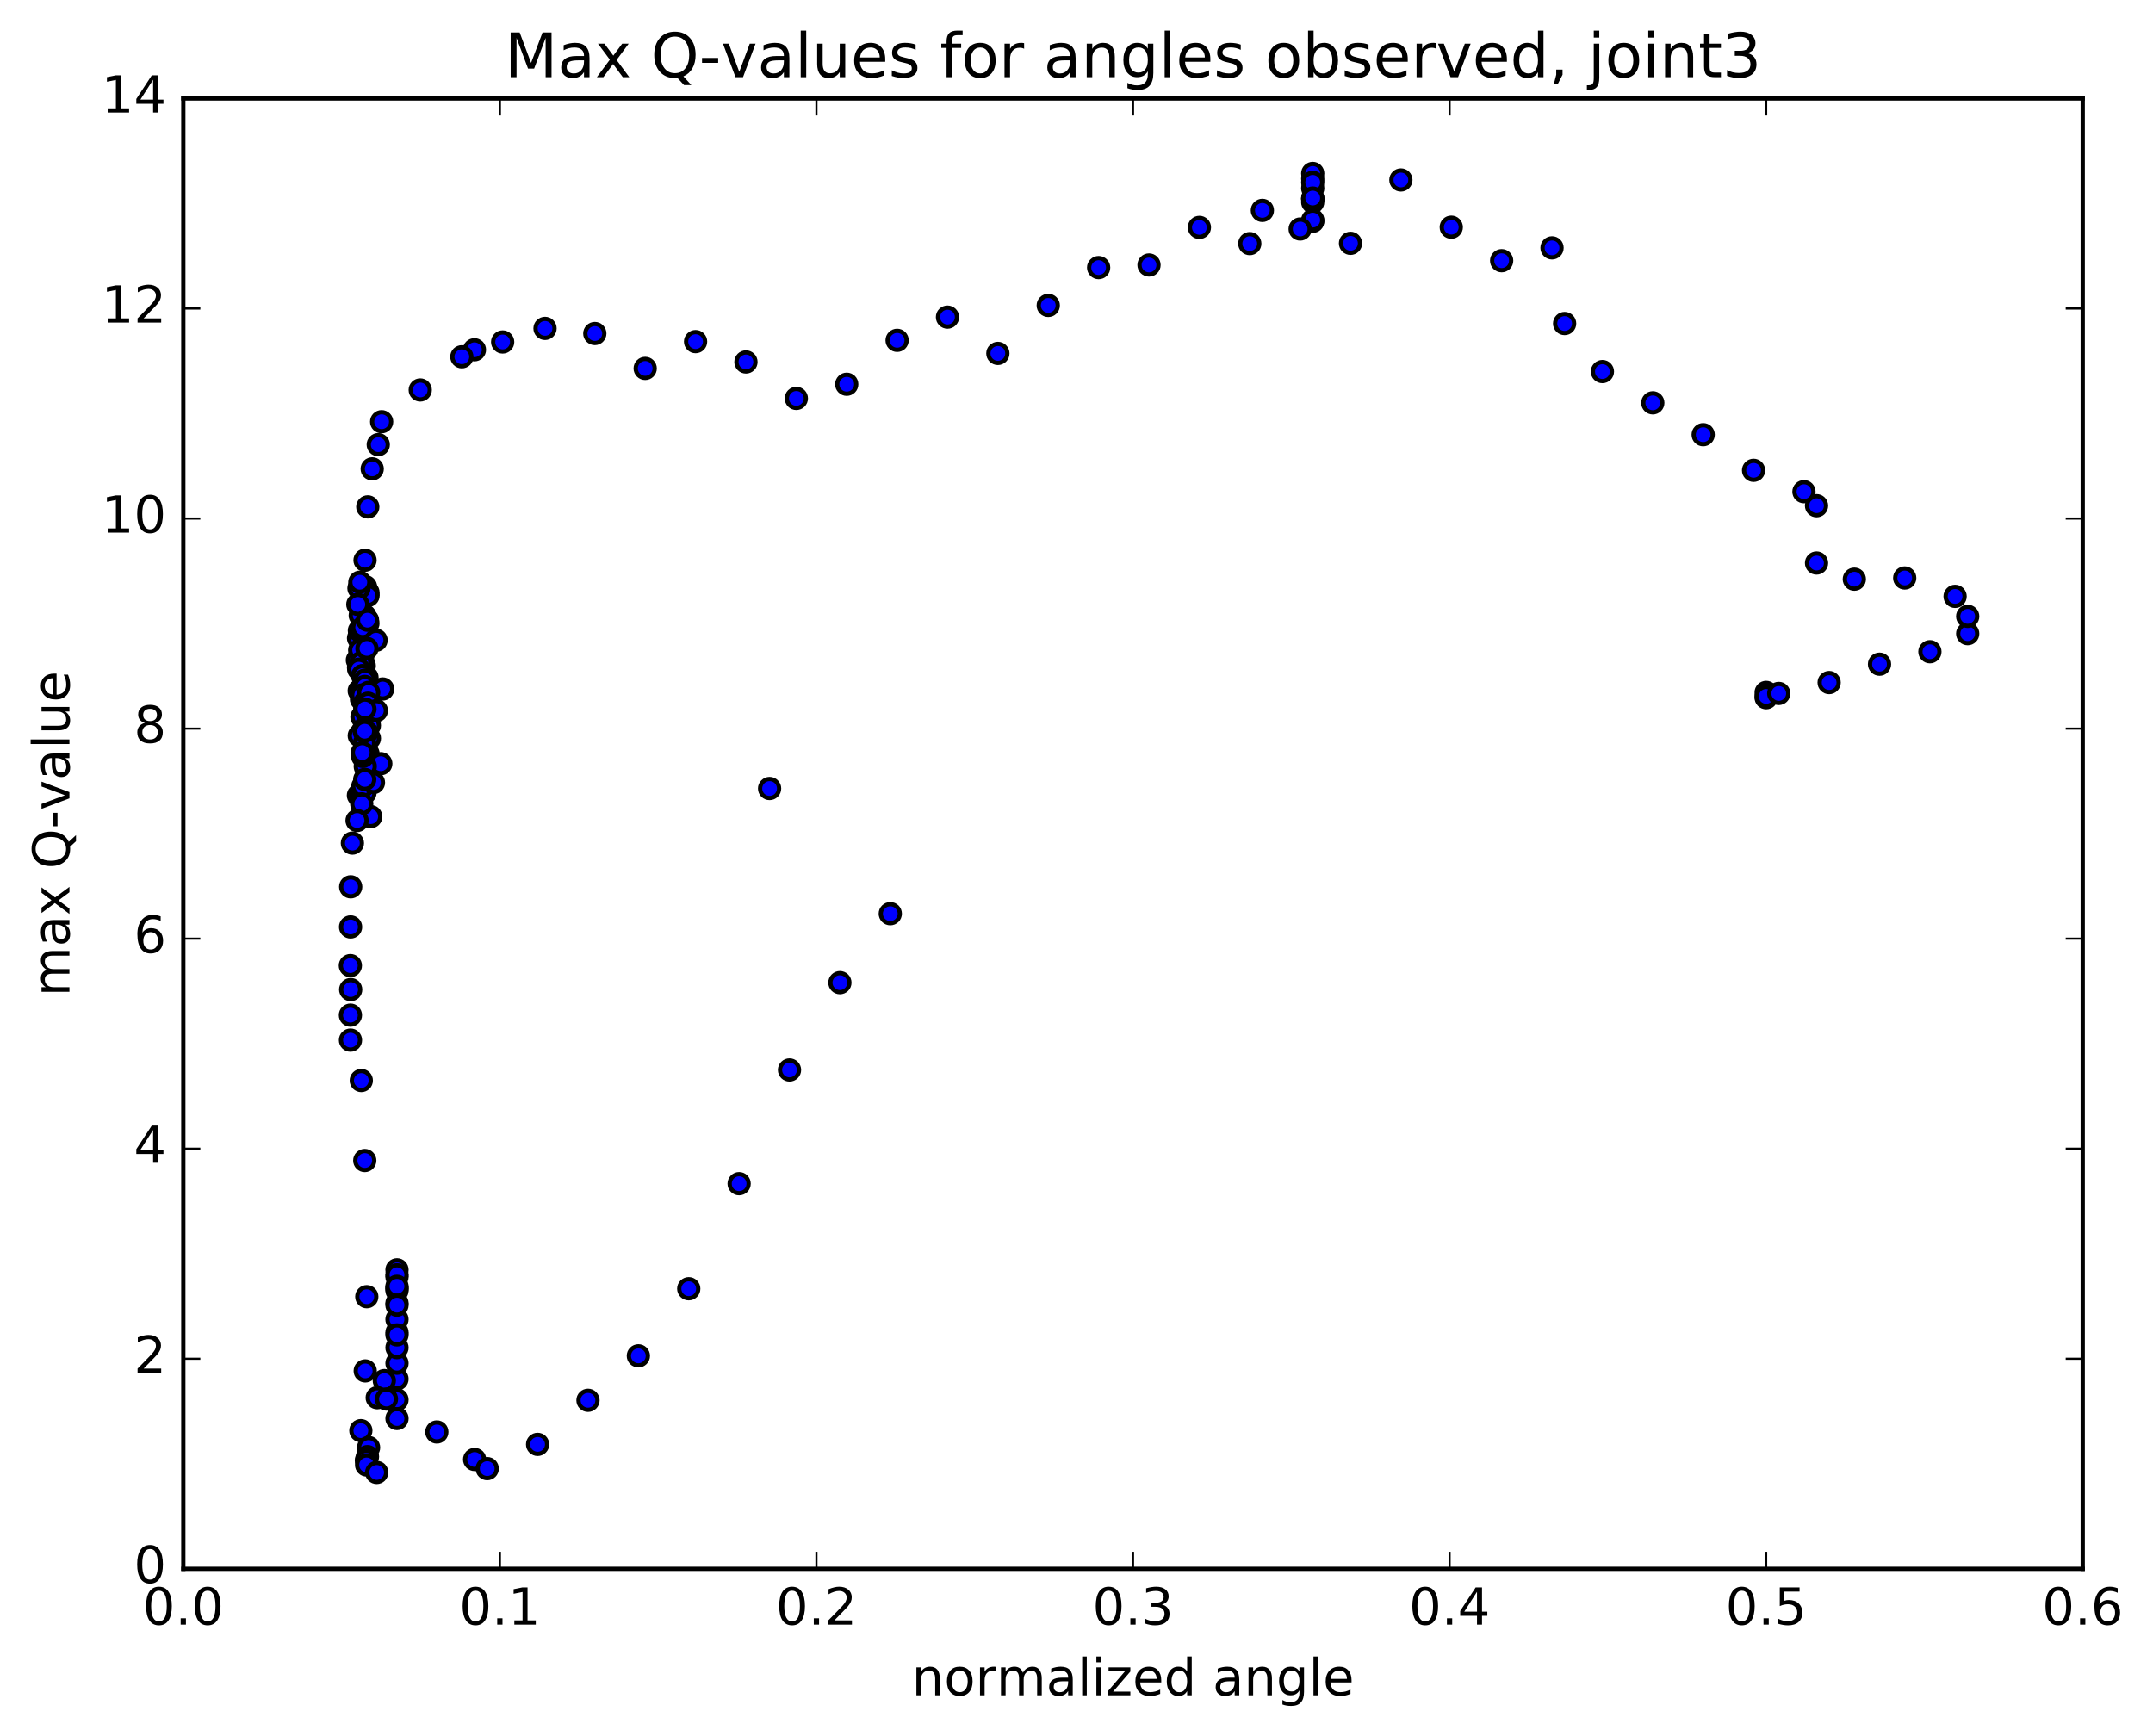 <?xml version="1.0" encoding="utf-8" standalone="no"?>
<!DOCTYPE svg PUBLIC "-//W3C//DTD SVG 1.1//EN"
  "http://www.w3.org/Graphics/SVG/1.1/DTD/svg11.dtd">
<!-- Created with matplotlib (http://matplotlib.org/) -->
<svg height="408pt" version="1.1" viewBox="0 0 506 408" width="506pt" xmlns="http://www.w3.org/2000/svg" xmlns:xlink="http://www.w3.org/1999/xlink">
 <defs>
  <style type="text/css">
*{stroke-linecap:butt;stroke-linejoin:round;stroke-miterlimit:100000;}
  </style>
 </defs>
 <g id="figure_1">
  <g id="patch_1">
   <path d="M 0 408.169 
L 506.226 408.169 
L 506.226 0 
L 0 0 
z
" style="fill:#ffffff;"/>
  </g>
  <g id="axes_1">
   <g id="patch_2">
    <path d="M 43.084 368.742 
L 489.484 368.742 
L 489.484 23.142 
L 43.084 23.142 
z
" style="fill:#ffffff;"/>
   </g>
   <g id="PathCollection_1">
    <defs>
     <path d="M 0 2.236 
C 0.593 2.236 1.162 2 1.581 1.581 
C 2 1.162 2.236 0.593 2.236 0 
C 2.236 -0.593 2 -1.162 1.581 -1.581 
C 1.162 -2 0.593 -2.236 0 -2.236 
C -0.593 -2.236 -1.162 -2 -1.581 -1.581 
C -2 -1.162 -2.236 -0.593 -2.236 0 
C -2.236 0.593 -2 1.162 -1.581 1.581 
C -1.162 2 -0.593 2.236 0 2.236 
z
" id="m2fc3591fc4" style="stroke:#000000;"/>
    </defs>
    <g clip-path="url(#p0124afd9a2)">
     <use style="fill:#0000ff;stroke:#000000;" x="180.872" xlink:href="#m2fc3591fc4" y="185.33"/>
     <use style="fill:#0000ff;stroke:#000000;" x="415.084" xlink:href="#m2fc3591fc4" y="163.99"/>
     <use style="fill:#0000ff;stroke:#000000;" x="415.084" xlink:href="#m2fc3591fc4" y="162.744"/>
     <use style="fill:#0000ff;stroke:#000000;" x="415.084" xlink:href="#m2fc3591fc4" y="163.683"/>
     <use style="fill:#0000ff;stroke:#000000;" x="418.044" xlink:href="#m2fc3591fc4" y="162.987"/>
     <use style="fill:#0000ff;stroke:#000000;" x="429.886" xlink:href="#m2fc3591fc4" y="160.431"/>
     <use style="fill:#0000ff;stroke:#000000;" x="441.727" xlink:href="#m2fc3591fc4" y="156.111"/>
     <use style="fill:#0000ff;stroke:#000000;" x="453.568" xlink:href="#m2fc3591fc4" y="153.181"/>
     <use style="fill:#0000ff;stroke:#000000;" x="462.449" xlink:href="#m2fc3591fc4" y="148.933"/>
     <use style="fill:#0000ff;stroke:#000000;" x="462.449" xlink:href="#m2fc3591fc4" y="144.871"/>
     <use style="fill:#0000ff;stroke:#000000;" x="459.489" xlink:href="#m2fc3591fc4" y="140.174"/>
     <use style="fill:#0000ff;stroke:#000000;" x="447.648" xlink:href="#m2fc3591fc4" y="135.852"/>
     <use style="fill:#0000ff;stroke:#000000;" x="435.806" xlink:href="#m2fc3591fc4" y="136.134"/>
     <use style="fill:#0000ff;stroke:#000000;" x="426.925" xlink:href="#m2fc3591fc4" y="132.339"/>
     <use style="fill:#0000ff;stroke:#000000;" x="426.925" xlink:href="#m2fc3591fc4" y="118.866"/>
     <use style="fill:#0000ff;stroke:#000000;" x="423.965" xlink:href="#m2fc3591fc4" y="115.569"/>
     <use style="fill:#0000ff;stroke:#000000;" x="412.124" xlink:href="#m2fc3591fc4" y="110.552"/>
     <use style="fill:#0000ff;stroke:#000000;" x="400.283" xlink:href="#m2fc3591fc4" y="102.173"/>
     <use style="fill:#0000ff;stroke:#000000;" x="388.441" xlink:href="#m2fc3591fc4" y="94.689"/>
     <use style="fill:#0000ff;stroke:#000000;" x="376.6" xlink:href="#m2fc3591fc4" y="87.339"/>
     <use style="fill:#0000ff;stroke:#000000;" x="367.719" xlink:href="#m2fc3591fc4" y="76.046"/>
     <use style="fill:#0000ff;stroke:#000000;" x="364.76" xlink:href="#m2fc3591fc4" y="58.258"/>
     <use style="fill:#0000ff;stroke:#000000;" x="352.919" xlink:href="#m2fc3591fc4" y="61.273"/>
     <use style="fill:#0000ff;stroke:#000000;" x="341.078" xlink:href="#m2fc3591fc4" y="53.4"/>
     <use style="fill:#0000ff;stroke:#000000;" x="329.237" xlink:href="#m2fc3591fc4" y="42.297"/>
     <use style="fill:#0000ff;stroke:#000000;" x="317.396" xlink:href="#m2fc3591fc4" y="57.19"/>
     <use style="fill:#0000ff;stroke:#000000;" x="308.514" xlink:href="#m2fc3591fc4" y="46.841"/>
     <use style="fill:#0000ff;stroke:#000000;" x="308.515" xlink:href="#m2fc3591fc4" y="47.508"/>
     <use style="fill:#0000ff;stroke:#000000;" x="308.516" xlink:href="#m2fc3591fc4" y="46.684"/>
     <use style="fill:#0000ff;stroke:#000000;" x="308.517" xlink:href="#m2fc3591fc4" y="42.005"/>
     <use style="fill:#0000ff;stroke:#000000;" x="308.518" xlink:href="#m2fc3591fc4" y="44.24"/>
     <use style="fill:#0000ff;stroke:#000000;" x="308.518" xlink:href="#m2fc3591fc4" y="40.76"/>
     <use style="fill:#0000ff;stroke:#000000;" x="308.519" xlink:href="#m2fc3591fc4" y="42.856"/>
     <use style="fill:#0000ff;stroke:#000000;" x="308.52" xlink:href="#m2fc3591fc4" y="52.014"/>
     <use style="fill:#0000ff;stroke:#000000;" x="308.521" xlink:href="#m2fc3591fc4" y="46.55"/>
     <use style="fill:#0000ff;stroke:#000000;" x="308.522" xlink:href="#m2fc3591fc4" y="51.726"/>
     <use style="fill:#0000ff;stroke:#000000;" x="305.563" xlink:href="#m2fc3591fc4" y="53.824"/>
     <use style="fill:#0000ff;stroke:#000000;" x="296.683" xlink:href="#m2fc3591fc4" y="49.448"/>
     <use style="fill:#0000ff;stroke:#000000;" x="293.724" xlink:href="#m2fc3591fc4" y="57.255"/>
     <use style="fill:#0000ff;stroke:#000000;" x="281.883" xlink:href="#m2fc3591fc4" y="53.448"/>
     <use style="fill:#0000ff;stroke:#000000;" x="270.043" xlink:href="#m2fc3591fc4" y="62.283"/>
     <use style="fill:#0000ff;stroke:#000000;" x="258.202" xlink:href="#m2fc3591fc4" y="62.896"/>
     <use style="fill:#0000ff;stroke:#000000;" x="246.362" xlink:href="#m2fc3591fc4" y="71.788"/>
     <use style="fill:#0000ff;stroke:#000000;" x="234.521" xlink:href="#m2fc3591fc4" y="83.073"/>
     <use style="fill:#0000ff;stroke:#000000;" x="222.68" xlink:href="#m2fc3591fc4" y="74.537"/>
     <use style="fill:#0000ff;stroke:#000000;" x="210.84" xlink:href="#m2fc3591fc4" y="79.996"/>
     <use style="fill:#0000ff;stroke:#000000;" x="198.999" xlink:href="#m2fc3591fc4" y="90.318"/>
     <use style="fill:#0000ff;stroke:#000000;" x="187.158" xlink:href="#m2fc3591fc4" y="93.647"/>
     <use style="fill:#0000ff;stroke:#000000;" x="175.316" xlink:href="#m2fc3591fc4" y="85.08"/>
     <use style="fill:#0000ff;stroke:#000000;" x="163.475" xlink:href="#m2fc3591fc4" y="80.298"/>
     <use style="fill:#0000ff;stroke:#000000;" x="151.634" xlink:href="#m2fc3591fc4" y="86.598"/>
     <use style="fill:#0000ff;stroke:#000000;" x="139.794" xlink:href="#m2fc3591fc4" y="78.395"/>
     <use style="fill:#0000ff;stroke:#000000;" x="128.094" xlink:href="#m2fc3591fc4" y="77.19"/>
     <use style="fill:#0000ff;stroke:#000000;" x="118.136" xlink:href="#m2fc3591fc4" y="80.382"/>
     <use style="fill:#0000ff;stroke:#000000;" x="111.504" xlink:href="#m2fc3591fc4" y="82.215"/>
     <use style="fill:#0000ff;stroke:#000000;" x="108.545" xlink:href="#m2fc3591fc4" y="83.86"/>
     <use style="fill:#0000ff;stroke:#000000;" x="98.764" xlink:href="#m2fc3591fc4" y="91.664"/>
     <use style="fill:#0000ff;stroke:#000000;" x="89.694" xlink:href="#m2fc3591fc4" y="99.124"/>
     <use style="fill:#0000ff;stroke:#000000;" x="88.899" xlink:href="#m2fc3591fc4" y="104.516"/>
     <use style="fill:#0000ff;stroke:#000000;" x="87.478" xlink:href="#m2fc3591fc4" y="110.206"/>
     <use style="fill:#0000ff;stroke:#000000;" x="86.436" xlink:href="#m2fc3591fc4" y="119.142"/>
     <use style="fill:#0000ff;stroke:#000000;" x="85.791" xlink:href="#m2fc3591fc4" y="131.677"/>
     <use style="fill:#0000ff;stroke:#000000;" x="85.73" xlink:href="#m2fc3591fc4" y="144.738"/>
     <use style="fill:#0000ff;stroke:#000000;" x="85.902" xlink:href="#m2fc3591fc4" y="137.899"/>
     <use style="fill:#0000ff;stroke:#000000;" x="85.66" xlink:href="#m2fc3591fc4" y="144.8"/>
     <use style="fill:#0000ff;stroke:#000000;" x="85.61" xlink:href="#m2fc3591fc4" y="156.49"/>
     <use style="fill:#0000ff;stroke:#000000;" x="85.664" xlink:href="#m2fc3591fc4" y="150.24"/>
     <use style="fill:#0000ff;stroke:#000000;" x="85.926" xlink:href="#m2fc3591fc4" y="139.785"/>
     <use style="fill:#0000ff;stroke:#000000;" x="86.469" xlink:href="#m2fc3591fc4" y="146.53"/>
     <use style="fill:#0000ff;stroke:#000000;" x="86.485" xlink:href="#m2fc3591fc4" y="139.263"/>
     <use style="fill:#0000ff;stroke:#000000;" x="86.177" xlink:href="#m2fc3591fc4" y="145.872"/>
     <use style="fill:#0000ff;stroke:#000000;" x="86.503" xlink:href="#m2fc3591fc4" y="139.966"/>
     <use style="fill:#0000ff;stroke:#000000;" x="86.263" xlink:href="#m2fc3591fc4" y="145.836"/>
     <use style="fill:#0000ff;stroke:#000000;" x="84.876" xlink:href="#m2fc3591fc4" y="157.307"/>
     <use style="fill:#0000ff;stroke:#000000;" x="84.874" xlink:href="#m2fc3591fc4" y="150.408"/>
     <use style="fill:#0000ff;stroke:#000000;" x="84.362" xlink:href="#m2fc3591fc4" y="138.265"/>
     <use style="fill:#0000ff;stroke:#000000;" x="84.665" xlink:href="#m2fc3591fc4" y="144.646"/>
     <use style="fill:#0000ff;stroke:#000000;" x="84.259" xlink:href="#m2fc3591fc4" y="156.876"/>
     <use style="fill:#0000ff;stroke:#000000;" x="84.264" xlink:href="#m2fc3591fc4" y="149.991"/>
     <use style="fill:#0000ff;stroke:#000000;" x="85.071" xlink:href="#m2fc3591fc4" y="155.939"/>
     <use style="fill:#0000ff;stroke:#000000;" x="84.464" xlink:href="#m2fc3591fc4" y="148.233"/>
     <use style="fill:#0000ff;stroke:#000000;" x="83.988" xlink:href="#m2fc3591fc4" y="155.157"/>
     <use style="fill:#0000ff;stroke:#000000;" x="84.952" xlink:href="#m2fc3591fc4" y="148.066"/>
     <use style="fill:#0000ff;stroke:#000000;" x="85.24" xlink:href="#m2fc3591fc4" y="155.002"/>
     <use style="fill:#0000ff;stroke:#000000;" x="85.244" xlink:href="#m2fc3591fc4" y="147.51"/>
     <use style="fill:#0000ff;stroke:#000000;" x="84.566" xlink:href="#m2fc3591fc4" y="136.85"/>
     <use style="fill:#0000ff;stroke:#000000;" x="84.095" xlink:href="#m2fc3591fc4" y="142.061"/>
     <use style="fill:#0000ff;stroke:#000000;" x="84.53" xlink:href="#m2fc3591fc4" y="152.812"/>
     <use style="fill:#0000ff;stroke:#000000;" x="84.791" xlink:href="#m2fc3591fc4" y="155.779"/>
     <use style="fill:#0000ff;stroke:#000000;" x="84.959" xlink:href="#m2fc3591fc4" y="164.346"/>
     <use style="fill:#0000ff;stroke:#000000;" x="84.312" xlink:href="#m2fc3591fc4" y="157.295"/>
     <use style="fill:#0000ff;stroke:#000000;" x="84.424" xlink:href="#m2fc3591fc4" y="162.364"/>
     <use style="fill:#0000ff;stroke:#000000;" x="86.125" xlink:href="#m2fc3591fc4" y="160.553"/>
     <use style="fill:#0000ff;stroke:#000000;" x="87.711" xlink:href="#m2fc3591fc4" y="162.47"/>
     <use style="fill:#0000ff;stroke:#000000;" x="89.937" xlink:href="#m2fc3591fc4" y="161.94"/>
     <use style="fill:#0000ff;stroke:#000000;" x="88.379" xlink:href="#m2fc3591fc4" y="150.48"/>
     <use style="fill:#0000ff;stroke:#000000;" x="86.374" xlink:href="#m2fc3591fc4" y="145.772"/>
     <use style="fill:#0000ff;stroke:#000000;" x="86.24" xlink:href="#m2fc3591fc4" y="152.404"/>
     <use style="fill:#0000ff;stroke:#000000;" x="86.173" xlink:href="#m2fc3591fc4" y="162.226"/>
     <use style="fill:#0000ff;stroke:#000000;" x="86.254" xlink:href="#m2fc3591fc4" y="159.235"/>
     <use style="fill:#0000ff;stroke:#000000;" x="85.537" xlink:href="#m2fc3591fc4" y="162.164"/>
     <use style="fill:#0000ff;stroke:#000000;" x="85.351" xlink:href="#m2fc3591fc4" y="158.856"/>
     <use style="fill:#0000ff;stroke:#000000;" x="85" xlink:href="#m2fc3591fc4" y="162.078"/>
     <use style="fill:#0000ff;stroke:#000000;" x="85.164" xlink:href="#m2fc3591fc4" y="171.941"/>
     <use style="fill:#0000ff;stroke:#000000;" x="85.689" xlink:href="#m2fc3591fc4" y="168.7"/>
     <use style="fill:#0000ff;stroke:#000000;" x="85.194" xlink:href="#m2fc3591fc4" y="158.809"/>
     <use style="fill:#0000ff;stroke:#000000;" x="84.575" xlink:href="#m2fc3591fc4" y="162.528"/>
     <use style="fill:#0000ff;stroke:#000000;" x="84.434" xlink:href="#m2fc3591fc4" y="172.908"/>
     <use style="fill:#0000ff;stroke:#000000;" x="85.064" xlink:href="#m2fc3591fc4" y="168.509"/>
     <use style="fill:#0000ff;stroke:#000000;" x="85.752" xlink:href="#m2fc3591fc4" y="159.868"/>
     <use style="fill:#0000ff;stroke:#000000;" x="85.528" xlink:href="#m2fc3591fc4" y="163.361"/>
     <use style="fill:#0000ff;stroke:#000000;" x="85.633" xlink:href="#m2fc3591fc4" y="172.012"/>
     <use style="fill:#0000ff;stroke:#000000;" x="86.467" xlink:href="#m2fc3591fc4" y="168.108"/>
     <use style="fill:#0000ff;stroke:#000000;" x="85.73" xlink:href="#m2fc3591fc4" y="161.34"/>
     <use style="fill:#0000ff;stroke:#000000;" x="85.013" xlink:href="#m2fc3591fc4" y="163.359"/>
     <use style="fill:#0000ff;stroke:#000000;" x="86.023" xlink:href="#m2fc3591fc4" y="171.359"/>
     <use style="fill:#0000ff;stroke:#000000;" x="85.845" xlink:href="#m2fc3591fc4" y="164.979"/>
     <use style="fill:#0000ff;stroke:#000000;" x="85.738" xlink:href="#m2fc3591fc4" y="166.551"/>
     <use style="fill:#0000ff;stroke:#000000;" x="86.003" xlink:href="#m2fc3591fc4" y="175.155"/>
     <use style="fill:#0000ff;stroke:#000000;" x="85.941" xlink:href="#m2fc3591fc4" y="170.79"/>
     <use style="fill:#0000ff;stroke:#000000;" x="86.644" xlink:href="#m2fc3591fc4" y="162.735"/>
     <use style="fill:#0000ff;stroke:#000000;" x="86.494" xlink:href="#m2fc3591fc4" y="165.283"/>
     <use style="fill:#0000ff;stroke:#000000;" x="86.816" xlink:href="#m2fc3591fc4" y="173.535"/>
     <use style="fill:#0000ff;stroke:#000000;" x="86.81" xlink:href="#m2fc3591fc4" y="170.509"/>
     <use style="fill:#0000ff;stroke:#000000;" x="86.229" xlink:href="#m2fc3591fc4" y="172.155"/>
     <use style="fill:#0000ff;stroke:#000000;" x="86.409" xlink:href="#m2fc3591fc4" y="180.597"/>
     <use style="fill:#0000ff;stroke:#000000;" x="86.49" xlink:href="#m2fc3591fc4" y="177.135"/>
     <use style="fill:#0000ff;stroke:#000000;" x="86.579" xlink:href="#m2fc3591fc4" y="167.347"/>
     <use style="fill:#0000ff;stroke:#000000;" x="86.069" xlink:href="#m2fc3591fc4" y="167.251"/>
     <use style="fill:#0000ff;stroke:#000000;" x="86.044" xlink:href="#m2fc3591fc4" y="180.791"/>
     <use style="fill:#0000ff;stroke:#000000;" x="89.5" xlink:href="#m2fc3591fc4" y="179.497"/>
     <use style="fill:#0000ff;stroke:#000000;" x="88.458" xlink:href="#m2fc3591fc4" y="167.026"/>
     <use style="fill:#0000ff;stroke:#000000;" x="85.773" xlink:href="#m2fc3591fc4" y="166.654"/>
     <use style="fill:#0000ff;stroke:#000000;" x="85.675" xlink:href="#m2fc3591fc4" y="174.633"/>
     <use style="fill:#0000ff;stroke:#000000;" x="85.869" xlink:href="#m2fc3591fc4" y="183.671"/>
     <use style="fill:#0000ff;stroke:#000000;" x="85.844" xlink:href="#m2fc3591fc4" y="180.107"/>
     <use style="fill:#0000ff;stroke:#000000;" x="85.704" xlink:href="#m2fc3591fc4" y="171.872"/>
     <use style="fill:#0000ff;stroke:#000000;" x="85.243" xlink:href="#m2fc3591fc4" y="177.791"/>
     <use style="fill:#0000ff;stroke:#000000;" x="85.78" xlink:href="#m2fc3591fc4" y="183.739"/>
     <use style="fill:#0000ff;stroke:#000000;" x="84.236" xlink:href="#m2fc3591fc4" y="186.94"/>
     <use style="fill:#0000ff;stroke:#000000;" x="85.343" xlink:href="#m2fc3591fc4" y="186.098"/>
     <use style="fill:#0000ff;stroke:#000000;" x="85.174" xlink:href="#m2fc3591fc4" y="186.847"/>
     <use style="fill:#0000ff;stroke:#000000;" x="85.779" xlink:href="#m2fc3591fc4" y="186.349"/>
     <use style="fill:#0000ff;stroke:#000000;" x="85.673" xlink:href="#m2fc3591fc4" y="177.327"/>
     <use style="fill:#0000ff;stroke:#000000;" x="85.146" xlink:href="#m2fc3591fc4" y="176.895"/>
     <use style="fill:#0000ff;stroke:#000000;" x="85.257" xlink:href="#m2fc3591fc4" y="184.835"/>
     <use style="fill:#0000ff;stroke:#000000;" x="85.107" xlink:href="#m2fc3591fc4" y="191.41"/>
     <use style="fill:#0000ff;stroke:#000000;" x="87.136" xlink:href="#m2fc3591fc4" y="191.942"/>
     <use style="fill:#0000ff;stroke:#000000;" x="87.77" xlink:href="#m2fc3591fc4" y="183.932"/>
     <use style="fill:#0000ff;stroke:#000000;" x="85.723" xlink:href="#m2fc3591fc4" y="183.192"/>
     <use style="fill:#0000ff;stroke:#000000;" x="85.019" xlink:href="#m2fc3591fc4" y="188.931"/>
     <use style="fill:#0000ff;stroke:#000000;" x="83.916" xlink:href="#m2fc3591fc4" y="192.85"/>
     <use style="fill:#0000ff;stroke:#000000;" x="82.82" xlink:href="#m2fc3591fc4" y="198.165"/>
     <use style="fill:#0000ff;stroke:#000000;" x="82.42" xlink:href="#m2fc3591fc4" y="208.436"/>
     <use style="fill:#0000ff;stroke:#000000;" x="82.393" xlink:href="#m2fc3591fc4" y="217.872"/>
     <use style="fill:#0000ff;stroke:#000000;" x="82.34" xlink:href="#m2fc3591fc4" y="226.953"/>
     <use style="fill:#0000ff;stroke:#000000;" x="82.417" xlink:href="#m2fc3591fc4" y="232.591"/>
     <use style="fill:#0000ff;stroke:#000000;" x="82.354" xlink:href="#m2fc3591fc4" y="238.603"/>
     <use style="fill:#0000ff;stroke:#000000;" x="82.367" xlink:href="#m2fc3591fc4" y="244.477"/>
     <use style="fill:#0000ff;stroke:#000000;" x="84.912" xlink:href="#m2fc3591fc4" y="253.968"/>
     <use style="fill:#0000ff;stroke:#000000;" x="85.728" xlink:href="#m2fc3591fc4" y="272.78"/>
     <use style="fill:#0000ff;stroke:#000000;" x="86.204" xlink:href="#m2fc3591fc4" y="304.784"/>
     <use style="fill:#0000ff;stroke:#000000;" x="85.834" xlink:href="#m2fc3591fc4" y="322.228"/>
     <use style="fill:#0000ff;stroke:#000000;" x="84.807" xlink:href="#m2fc3591fc4" y="336.264"/>
     <use style="fill:#0000ff;stroke:#000000;" x="86.625" xlink:href="#m2fc3591fc4" y="340.231"/>
     <use style="fill:#0000ff;stroke:#000000;" x="86.366" xlink:href="#m2fc3591fc4" y="342.374"/>
     <use style="fill:#0000ff;stroke:#000000;" x="86.107" xlink:href="#m2fc3591fc4" y="343.24"/>
     <use style="fill:#0000ff;stroke:#000000;" x="86.163" xlink:href="#m2fc3591fc4" y="344.336"/>
     <use style="fill:#0000ff;stroke:#000000;" x="88.53" xlink:href="#m2fc3591fc4" y="346.092"/>
     <use style="fill:#0000ff;stroke:#000000;" x="93.302" xlink:href="#m2fc3591fc4" y="333.411"/>
     <use style="fill:#0000ff;stroke:#000000;" x="93.302" xlink:href="#m2fc3591fc4" y="329.001"/>
     <use style="fill:#0000ff;stroke:#000000;" x="93.302" xlink:href="#m2fc3591fc4" y="324.128"/>
     <use style="fill:#0000ff;stroke:#000000;" x="93.302" xlink:href="#m2fc3591fc4" y="320.423"/>
     <use style="fill:#0000ff;stroke:#000000;" x="93.302" xlink:href="#m2fc3591fc4" y="316.761"/>
     <use style="fill:#0000ff;stroke:#000000;" x="93.302" xlink:href="#m2fc3591fc4" y="313.17"/>
     <use style="fill:#0000ff;stroke:#000000;" x="93.301" xlink:href="#m2fc3591fc4" y="310.108"/>
     <use style="fill:#0000ff;stroke:#000000;" x="93.301" xlink:href="#m2fc3591fc4" y="306.31"/>
     <use style="fill:#0000ff;stroke:#000000;" x="93.301" xlink:href="#m2fc3591fc4" y="303.349"/>
     <use style="fill:#0000ff;stroke:#000000;" x="93.301" xlink:href="#m2fc3591fc4" y="302.956"/>
     <use style="fill:#0000ff;stroke:#000000;" x="93.301" xlink:href="#m2fc3591fc4" y="302.645"/>
     <use style="fill:#0000ff;stroke:#000000;" x="93.301" xlink:href="#m2fc3591fc4" y="300.115"/>
     <use style="fill:#0000ff;stroke:#000000;" x="93.301" xlink:href="#m2fc3591fc4" y="298.467"/>
     <use style="fill:#0000ff;stroke:#000000;" x="93.301" xlink:href="#m2fc3591fc4" y="299.632"/>
     <use style="fill:#0000ff;stroke:#000000;" x="93.301" xlink:href="#m2fc3591fc4" y="302.344"/>
     <use style="fill:#0000ff;stroke:#000000;" x="93.301" xlink:href="#m2fc3591fc4" y="306.77"/>
     <use style="fill:#0000ff;stroke:#000000;" x="93.301" xlink:href="#m2fc3591fc4" y="313.76"/>
     <use style="fill:#0000ff;stroke:#000000;" x="90.321" xlink:href="#m2fc3591fc4" y="324.502"/>
     <use style="fill:#0000ff;stroke:#000000;" x="88.653" xlink:href="#m2fc3591fc4" y="328.526"/>
     <use style="fill:#0000ff;stroke:#000000;" x="90.825" xlink:href="#m2fc3591fc4" y="328.84"/>
     <use style="fill:#0000ff;stroke:#000000;" x="102.666" xlink:href="#m2fc3591fc4" y="336.581"/>
     <use style="fill:#0000ff;stroke:#000000;" x="111.547" xlink:href="#m2fc3591fc4" y="343.047"/>
     <use style="fill:#0000ff;stroke:#000000;" x="114.507" xlink:href="#m2fc3591fc4" y="345.193"/>
     <use style="fill:#0000ff;stroke:#000000;" x="126.348" xlink:href="#m2fc3591fc4" y="339.498"/>
     <use style="fill:#0000ff;stroke:#000000;" x="138.19" xlink:href="#m2fc3591fc4" y="329.136"/>
     <use style="fill:#0000ff;stroke:#000000;" x="150.03" xlink:href="#m2fc3591fc4" y="318.686"/>
     <use style="fill:#0000ff;stroke:#000000;" x="161.871" xlink:href="#m2fc3591fc4" y="302.911"/>
     <use style="fill:#0000ff;stroke:#000000;" x="173.712" xlink:href="#m2fc3591fc4" y="278.219"/>
     <use style="fill:#0000ff;stroke:#000000;" x="185.553" xlink:href="#m2fc3591fc4" y="251.489"/>
     <use style="fill:#0000ff;stroke:#000000;" x="197.394" xlink:href="#m2fc3591fc4" y="230.964"/>
     <use style="fill:#0000ff;stroke:#000000;" x="209.235" xlink:href="#m2fc3591fc4" y="214.751"/>
    </g>
   </g>
   <g id="patch_3">
    <path d="M 489.484 368.742 
L 489.484 23.142 
" style="fill:none;stroke:#000000;stroke-linecap:square;stroke-linejoin:miter;"/>
   </g>
   <g id="patch_4">
    <path d="M 43.084 368.742 
L 43.084 23.142 
" style="fill:none;stroke:#000000;stroke-linecap:square;stroke-linejoin:miter;"/>
   </g>
   <g id="patch_5">
    <path d="M 43.084 368.742 
L 489.484 368.742 
" style="fill:none;stroke:#000000;stroke-linecap:square;stroke-linejoin:miter;"/>
   </g>
   <g id="patch_6">
    <path d="M 43.084 23.142 
L 489.484 23.142 
" style="fill:none;stroke:#000000;stroke-linecap:square;stroke-linejoin:miter;"/>
   </g>
   <g id="matplotlib.axis_1">
    <g id="xtick_1">
     <g id="line2d_1">
      <defs>
       <path d="M 0 0 
L 0 -4 
" id="mc0afe44be2" style="stroke:#000000;stroke-width:0.5;"/>
      </defs>
      <g>
       <use style="stroke:#000000;stroke-width:0.5;" x="43.084" xlink:href="#mc0afe44be2" y="368.742"/>
      </g>
     </g>
     <g id="line2d_2">
      <defs>
       <path d="M 0 0 
L 0 4 
" id="me273134df8" style="stroke:#000000;stroke-width:0.5;"/>
      </defs>
      <g>
       <use style="stroke:#000000;stroke-width:0.5;" x="43.084" xlink:href="#me273134df8" y="23.142"/>
      </g>
     </g>
     <g id="text_1">
      <!-- 0.0 -->
      <defs>
       <path d="M 10.688 12.406 
L 21 12.406 
L 21 0 
L 10.688 0 
z
" id="BitstreamVeraSans-Roman-2e"/>
       <path d="M 31.781 66.406 
Q 24.172 66.406 20.328 58.906 
Q 16.5 51.422 16.5 36.375 
Q 16.5 21.391 20.328 13.891 
Q 24.172 6.391 31.781 6.391 
Q 39.453 6.391 43.281 13.891 
Q 47.125 21.391 47.125 36.375 
Q 47.125 51.422 43.281 58.906 
Q 39.453 66.406 31.781 66.406 
M 31.781 74.219 
Q 44.047 74.219 50.516 64.516 
Q 56.984 54.828 56.984 36.375 
Q 56.984 17.969 50.516 8.266 
Q 44.047 -1.422 31.781 -1.422 
Q 19.531 -1.422 13.062 8.266 
Q 6.594 17.969 6.594 36.375 
Q 6.594 54.828 13.062 64.516 
Q 19.531 74.219 31.781 74.219 
" id="BitstreamVeraSans-Roman-30"/>
      </defs>
      <g transform="translate(33.542 381.86)scale(0.12 -0.12)">
       <use xlink:href="#BitstreamVeraSans-Roman-30"/>
       <use x="63.623" xlink:href="#BitstreamVeraSans-Roman-2e"/>
       <use x="95.41" xlink:href="#BitstreamVeraSans-Roman-30"/>
      </g>
     </g>
    </g>
    <g id="xtick_2">
     <g id="line2d_3">
      <g>
       <use style="stroke:#000000;stroke-width:0.5;" x="117.484" xlink:href="#mc0afe44be2" y="368.742"/>
      </g>
     </g>
     <g id="line2d_4">
      <g>
       <use style="stroke:#000000;stroke-width:0.5;" x="117.484" xlink:href="#me273134df8" y="23.142"/>
      </g>
     </g>
     <g id="text_2">
      <!-- 0.1 -->
      <defs>
       <path d="M 12.406 8.297 
L 28.516 8.297 
L 28.516 63.922 
L 10.984 60.406 
L 10.984 69.391 
L 28.422 72.906 
L 38.281 72.906 
L 38.281 8.297 
L 54.391 8.297 
L 54.391 0 
L 12.406 0 
z
" id="BitstreamVeraSans-Roman-31"/>
      </defs>
      <g transform="translate(107.942 381.86)scale(0.12 -0.12)">
       <use xlink:href="#BitstreamVeraSans-Roman-30"/>
       <use x="63.623" xlink:href="#BitstreamVeraSans-Roman-2e"/>
       <use x="95.41" xlink:href="#BitstreamVeraSans-Roman-31"/>
      </g>
     </g>
    </g>
    <g id="xtick_3">
     <g id="line2d_5">
      <g>
       <use style="stroke:#000000;stroke-width:0.5;" x="191.884" xlink:href="#mc0afe44be2" y="368.742"/>
      </g>
     </g>
     <g id="line2d_6">
      <g>
       <use style="stroke:#000000;stroke-width:0.5;" x="191.884" xlink:href="#me273134df8" y="23.142"/>
      </g>
     </g>
     <g id="text_3">
      <!-- 0.2 -->
      <defs>
       <path d="M 19.188 8.297 
L 53.609 8.297 
L 53.609 0 
L 7.328 0 
L 7.328 8.297 
Q 12.938 14.109 22.625 23.891 
Q 32.328 33.688 34.812 36.531 
Q 39.547 41.844 41.422 45.531 
Q 43.312 49.219 43.312 52.781 
Q 43.312 58.594 39.234 62.25 
Q 35.156 65.922 28.609 65.922 
Q 23.969 65.922 18.812 64.312 
Q 13.672 62.703 7.812 59.422 
L 7.812 69.391 
Q 13.766 71.781 18.938 73 
Q 24.125 74.219 28.422 74.219 
Q 39.75 74.219 46.484 68.547 
Q 53.219 62.891 53.219 53.422 
Q 53.219 48.922 51.531 44.891 
Q 49.859 40.875 45.406 35.406 
Q 44.188 33.984 37.641 27.219 
Q 31.109 20.453 19.188 8.297 
" id="BitstreamVeraSans-Roman-32"/>
      </defs>
      <g transform="translate(182.342 381.86)scale(0.12 -0.12)">
       <use xlink:href="#BitstreamVeraSans-Roman-30"/>
       <use x="63.623" xlink:href="#BitstreamVeraSans-Roman-2e"/>
       <use x="95.41" xlink:href="#BitstreamVeraSans-Roman-32"/>
      </g>
     </g>
    </g>
    <g id="xtick_4">
     <g id="line2d_7">
      <g>
       <use style="stroke:#000000;stroke-width:0.5;" x="266.284" xlink:href="#mc0afe44be2" y="368.742"/>
      </g>
     </g>
     <g id="line2d_8">
      <g>
       <use style="stroke:#000000;stroke-width:0.5;" x="266.284" xlink:href="#me273134df8" y="23.142"/>
      </g>
     </g>
     <g id="text_4">
      <!-- 0.3 -->
      <defs>
       <path d="M 40.578 39.312 
Q 47.656 37.797 51.625 33 
Q 55.609 28.219 55.609 21.188 
Q 55.609 10.406 48.188 4.484 
Q 40.766 -1.422 27.094 -1.422 
Q 22.516 -1.422 17.656 -0.516 
Q 12.797 0.391 7.625 2.203 
L 7.625 11.719 
Q 11.719 9.328 16.594 8.109 
Q 21.484 6.891 26.812 6.891 
Q 36.078 6.891 40.938 10.547 
Q 45.797 14.203 45.797 21.188 
Q 45.797 27.641 41.281 31.266 
Q 36.766 34.906 28.719 34.906 
L 20.219 34.906 
L 20.219 43.016 
L 29.109 43.016 
Q 36.375 43.016 40.234 45.922 
Q 44.094 48.828 44.094 54.297 
Q 44.094 59.906 40.109 62.906 
Q 36.141 65.922 28.719 65.922 
Q 24.656 65.922 20.016 65.031 
Q 15.375 64.156 9.812 62.312 
L 9.812 71.094 
Q 15.438 72.656 20.344 73.438 
Q 25.25 74.219 29.594 74.219 
Q 40.828 74.219 47.359 69.109 
Q 53.906 64.016 53.906 55.328 
Q 53.906 49.266 50.438 45.094 
Q 46.969 40.922 40.578 39.312 
" id="BitstreamVeraSans-Roman-33"/>
      </defs>
      <g transform="translate(256.742 381.86)scale(0.12 -0.12)">
       <use xlink:href="#BitstreamVeraSans-Roman-30"/>
       <use x="63.623" xlink:href="#BitstreamVeraSans-Roman-2e"/>
       <use x="95.41" xlink:href="#BitstreamVeraSans-Roman-33"/>
      </g>
     </g>
    </g>
    <g id="xtick_5">
     <g id="line2d_9">
      <g>
       <use style="stroke:#000000;stroke-width:0.5;" x="340.684" xlink:href="#mc0afe44be2" y="368.742"/>
      </g>
     </g>
     <g id="line2d_10">
      <g>
       <use style="stroke:#000000;stroke-width:0.5;" x="340.684" xlink:href="#me273134df8" y="23.142"/>
      </g>
     </g>
     <g id="text_5">
      <!-- 0.4 -->
      <defs>
       <path d="M 37.797 64.312 
L 12.891 25.391 
L 37.797 25.391 
z
M 35.203 72.906 
L 47.609 72.906 
L 47.609 25.391 
L 58.016 25.391 
L 58.016 17.188 
L 47.609 17.188 
L 47.609 0 
L 37.797 0 
L 37.797 17.188 
L 4.891 17.188 
L 4.891 26.703 
z
" id="BitstreamVeraSans-Roman-34"/>
      </defs>
      <g transform="translate(331.142 381.86)scale(0.12 -0.12)">
       <use xlink:href="#BitstreamVeraSans-Roman-30"/>
       <use x="63.623" xlink:href="#BitstreamVeraSans-Roman-2e"/>
       <use x="95.41" xlink:href="#BitstreamVeraSans-Roman-34"/>
      </g>
     </g>
    </g>
    <g id="xtick_6">
     <g id="line2d_11">
      <g>
       <use style="stroke:#000000;stroke-width:0.5;" x="415.084" xlink:href="#mc0afe44be2" y="368.742"/>
      </g>
     </g>
     <g id="line2d_12">
      <g>
       <use style="stroke:#000000;stroke-width:0.5;" x="415.084" xlink:href="#me273134df8" y="23.142"/>
      </g>
     </g>
     <g id="text_6">
      <!-- 0.5 -->
      <defs>
       <path d="M 10.797 72.906 
L 49.516 72.906 
L 49.516 64.594 
L 19.828 64.594 
L 19.828 46.734 
Q 21.969 47.469 24.109 47.828 
Q 26.266 48.188 28.422 48.188 
Q 40.625 48.188 47.75 41.5 
Q 54.891 34.812 54.891 23.391 
Q 54.891 11.625 47.562 5.094 
Q 40.234 -1.422 26.906 -1.422 
Q 22.312 -1.422 17.547 -0.641 
Q 12.797 0.141 7.719 1.703 
L 7.719 11.625 
Q 12.109 9.234 16.797 8.062 
Q 21.484 6.891 26.703 6.891 
Q 35.156 6.891 40.078 11.328 
Q 45.016 15.766 45.016 23.391 
Q 45.016 31 40.078 35.438 
Q 35.156 39.891 26.703 39.891 
Q 22.75 39.891 18.812 39.016 
Q 14.891 38.141 10.797 36.281 
z
" id="BitstreamVeraSans-Roman-35"/>
      </defs>
      <g transform="translate(405.542 381.86)scale(0.12 -0.12)">
       <use xlink:href="#BitstreamVeraSans-Roman-30"/>
       <use x="63.623" xlink:href="#BitstreamVeraSans-Roman-2e"/>
       <use x="95.41" xlink:href="#BitstreamVeraSans-Roman-35"/>
      </g>
     </g>
    </g>
    <g id="xtick_7">
     <g id="line2d_13">
      <g>
       <use style="stroke:#000000;stroke-width:0.5;" x="489.484" xlink:href="#mc0afe44be2" y="368.742"/>
      </g>
     </g>
     <g id="line2d_14">
      <g>
       <use style="stroke:#000000;stroke-width:0.5;" x="489.484" xlink:href="#me273134df8" y="23.142"/>
      </g>
     </g>
     <g id="text_7">
      <!-- 0.6 -->
      <defs>
       <path d="M 33.016 40.375 
Q 26.375 40.375 22.484 35.828 
Q 18.609 31.297 18.609 23.391 
Q 18.609 15.531 22.484 10.953 
Q 26.375 6.391 33.016 6.391 
Q 39.656 6.391 43.531 10.953 
Q 47.406 15.531 47.406 23.391 
Q 47.406 31.297 43.531 35.828 
Q 39.656 40.375 33.016 40.375 
M 52.594 71.297 
L 52.594 62.312 
Q 48.875 64.062 45.094 64.984 
Q 41.312 65.922 37.594 65.922 
Q 27.828 65.922 22.672 59.328 
Q 17.531 52.734 16.797 39.406 
Q 19.672 43.656 24.016 45.922 
Q 28.375 48.188 33.594 48.188 
Q 44.578 48.188 50.953 41.516 
Q 57.328 34.859 57.328 23.391 
Q 57.328 12.156 50.688 5.359 
Q 44.047 -1.422 33.016 -1.422 
Q 20.359 -1.422 13.672 8.266 
Q 6.984 17.969 6.984 36.375 
Q 6.984 53.656 15.188 63.938 
Q 23.391 74.219 37.203 74.219 
Q 40.922 74.219 44.703 73.484 
Q 48.484 72.75 52.594 71.297 
" id="BitstreamVeraSans-Roman-36"/>
      </defs>
      <g transform="translate(479.942 381.86)scale(0.12 -0.12)">
       <use xlink:href="#BitstreamVeraSans-Roman-30"/>
       <use x="63.623" xlink:href="#BitstreamVeraSans-Roman-2e"/>
       <use x="95.41" xlink:href="#BitstreamVeraSans-Roman-36"/>
      </g>
     </g>
    </g>
    <g id="text_8">
     <!-- normalized angle -->
     <defs>
      <path d="M 45.406 46.391 
L 45.406 75.984 
L 54.391 75.984 
L 54.391 0 
L 45.406 0 
L 45.406 8.203 
Q 42.578 3.328 38.25 0.953 
Q 33.938 -1.422 27.875 -1.422 
Q 17.969 -1.422 11.734 6.484 
Q 5.516 14.406 5.516 27.297 
Q 5.516 40.188 11.734 48.094 
Q 17.969 56 27.875 56 
Q 33.938 56 38.25 53.625 
Q 42.578 51.266 45.406 46.391 
M 14.797 27.297 
Q 14.797 17.391 18.875 11.75 
Q 22.953 6.109 30.078 6.109 
Q 37.203 6.109 41.297 11.75 
Q 45.406 17.391 45.406 27.297 
Q 45.406 37.203 41.297 42.844 
Q 37.203 48.484 30.078 48.484 
Q 22.953 48.484 18.875 42.844 
Q 14.797 37.203 14.797 27.297 
" id="BitstreamVeraSans-Roman-64"/>
      <path id="BitstreamVeraSans-Roman-20"/>
      <path d="M 52 44.188 
Q 55.375 50.25 60.062 53.125 
Q 64.75 56 71.094 56 
Q 79.641 56 84.281 50.016 
Q 88.922 44.047 88.922 33.016 
L 88.922 0 
L 79.891 0 
L 79.891 32.719 
Q 79.891 40.578 77.094 44.375 
Q 74.312 48.188 68.609 48.188 
Q 61.625 48.188 57.562 43.547 
Q 53.516 38.922 53.516 30.906 
L 53.516 0 
L 44.484 0 
L 44.484 32.719 
Q 44.484 40.625 41.703 44.406 
Q 38.922 48.188 33.109 48.188 
Q 26.219 48.188 22.156 43.531 
Q 18.109 38.875 18.109 30.906 
L 18.109 0 
L 9.078 0 
L 9.078 54.688 
L 18.109 54.688 
L 18.109 46.188 
Q 21.188 51.219 25.484 53.609 
Q 29.781 56 35.688 56 
Q 41.656 56 45.828 52.969 
Q 50 49.953 52 44.188 
" id="BitstreamVeraSans-Roman-6d"/>
      <path d="M 56.203 29.594 
L 56.203 25.203 
L 14.891 25.203 
Q 15.484 15.922 20.484 11.062 
Q 25.484 6.203 34.422 6.203 
Q 39.594 6.203 44.453 7.469 
Q 49.312 8.734 54.109 11.281 
L 54.109 2.781 
Q 49.266 0.734 44.188 -0.344 
Q 39.109 -1.422 33.891 -1.422 
Q 20.797 -1.422 13.156 6.188 
Q 5.516 13.812 5.516 26.812 
Q 5.516 40.234 12.766 48.109 
Q 20.016 56 32.328 56 
Q 43.359 56 49.781 48.891 
Q 56.203 41.797 56.203 29.594 
M 47.219 32.234 
Q 47.125 39.594 43.094 43.984 
Q 39.062 48.391 32.422 48.391 
Q 24.906 48.391 20.391 44.141 
Q 15.875 39.891 15.188 32.172 
z
" id="BitstreamVeraSans-Roman-65"/>
      <path d="M 5.516 54.688 
L 48.188 54.688 
L 48.188 46.484 
L 14.406 7.172 
L 48.188 7.172 
L 48.188 0 
L 4.297 0 
L 4.297 8.203 
L 38.094 47.516 
L 5.516 47.516 
z
" id="BitstreamVeraSans-Roman-7a"/>
      <path d="M 45.406 27.984 
Q 45.406 37.75 41.375 43.109 
Q 37.359 48.484 30.078 48.484 
Q 22.859 48.484 18.828 43.109 
Q 14.797 37.75 14.797 27.984 
Q 14.797 18.266 18.828 12.891 
Q 22.859 7.516 30.078 7.516 
Q 37.359 7.516 41.375 12.891 
Q 45.406 18.266 45.406 27.984 
M 54.391 6.781 
Q 54.391 -7.172 48.188 -13.984 
Q 42 -20.797 29.203 -20.797 
Q 24.469 -20.797 20.266 -20.094 
Q 16.062 -19.391 12.109 -17.922 
L 12.109 -9.188 
Q 16.062 -11.328 19.922 -12.344 
Q 23.781 -13.375 27.781 -13.375 
Q 36.625 -13.375 41.016 -8.766 
Q 45.406 -4.156 45.406 5.172 
L 45.406 9.625 
Q 42.625 4.781 38.281 2.391 
Q 33.938 0 27.875 0 
Q 17.828 0 11.672 7.656 
Q 5.516 15.328 5.516 27.984 
Q 5.516 40.672 11.672 48.328 
Q 17.828 56 27.875 56 
Q 33.938 56 38.281 53.609 
Q 42.625 51.219 45.406 46.391 
L 45.406 54.688 
L 54.391 54.688 
z
" id="BitstreamVeraSans-Roman-67"/>
      <path d="M 34.281 27.484 
Q 23.391 27.484 19.188 25 
Q 14.984 22.516 14.984 16.5 
Q 14.984 11.719 18.141 8.906 
Q 21.297 6.109 26.703 6.109 
Q 34.188 6.109 38.703 11.406 
Q 43.219 16.703 43.219 25.484 
L 43.219 27.484 
z
M 52.203 31.203 
L 52.203 0 
L 43.219 0 
L 43.219 8.297 
Q 40.141 3.328 35.547 0.953 
Q 30.953 -1.422 24.312 -1.422 
Q 15.922 -1.422 10.953 3.297 
Q 6 8.016 6 15.922 
Q 6 25.141 12.172 29.828 
Q 18.359 34.516 30.609 34.516 
L 43.219 34.516 
L 43.219 35.406 
Q 43.219 41.609 39.141 45 
Q 35.062 48.391 27.688 48.391 
Q 23 48.391 18.547 47.266 
Q 14.109 46.141 10.016 43.891 
L 10.016 52.203 
Q 14.938 54.109 19.578 55.047 
Q 24.219 56 28.609 56 
Q 40.484 56 46.344 49.844 
Q 52.203 43.703 52.203 31.203 
" id="BitstreamVeraSans-Roman-61"/>
      <path d="M 54.891 33.016 
L 54.891 0 
L 45.906 0 
L 45.906 32.719 
Q 45.906 40.484 42.875 44.328 
Q 39.844 48.188 33.797 48.188 
Q 26.516 48.188 22.312 43.547 
Q 18.109 38.922 18.109 30.906 
L 18.109 0 
L 9.078 0 
L 9.078 54.688 
L 18.109 54.688 
L 18.109 46.188 
Q 21.344 51.125 25.703 53.562 
Q 30.078 56 35.797 56 
Q 45.219 56 50.047 50.172 
Q 54.891 44.344 54.891 33.016 
" id="BitstreamVeraSans-Roman-6e"/>
      <path d="M 30.609 48.391 
Q 23.391 48.391 19.188 42.75 
Q 14.984 37.109 14.984 27.297 
Q 14.984 17.484 19.156 11.844 
Q 23.344 6.203 30.609 6.203 
Q 37.797 6.203 41.984 11.859 
Q 46.188 17.531 46.188 27.297 
Q 46.188 37.016 41.984 42.703 
Q 37.797 48.391 30.609 48.391 
M 30.609 56 
Q 42.328 56 49.016 48.375 
Q 55.719 40.766 55.719 27.297 
Q 55.719 13.875 49.016 6.219 
Q 42.328 -1.422 30.609 -1.422 
Q 18.844 -1.422 12.172 6.219 
Q 5.516 13.875 5.516 27.297 
Q 5.516 40.766 12.172 48.375 
Q 18.844 56 30.609 56 
" id="BitstreamVeraSans-Roman-6f"/>
      <path d="M 9.422 75.984 
L 18.406 75.984 
L 18.406 0 
L 9.422 0 
z
" id="BitstreamVeraSans-Roman-6c"/>
      <path d="M 9.422 54.688 
L 18.406 54.688 
L 18.406 0 
L 9.422 0 
z
M 9.422 75.984 
L 18.406 75.984 
L 18.406 64.594 
L 9.422 64.594 
z
" id="BitstreamVeraSans-Roman-69"/>
      <path d="M 41.109 46.297 
Q 39.594 47.172 37.812 47.578 
Q 36.031 48 33.891 48 
Q 26.266 48 22.188 43.047 
Q 18.109 38.094 18.109 28.812 
L 18.109 0 
L 9.078 0 
L 9.078 54.688 
L 18.109 54.688 
L 18.109 46.188 
Q 20.953 51.172 25.484 53.578 
Q 30.031 56 36.531 56 
Q 37.453 56 38.578 55.875 
Q 39.703 55.766 41.062 55.516 
z
" id="BitstreamVeraSans-Roman-72"/>
     </defs>
     <g transform="translate(214.285 398.474)scale(0.12 -0.12)">
      <use xlink:href="#BitstreamVeraSans-Roman-6e"/>
      <use x="63.379" xlink:href="#BitstreamVeraSans-Roman-6f"/>
      <use x="124.561" xlink:href="#BitstreamVeraSans-Roman-72"/>
      <use x="165.658" xlink:href="#BitstreamVeraSans-Roman-6d"/>
      <use x="263.07" xlink:href="#BitstreamVeraSans-Roman-61"/>
      <use x="324.35" xlink:href="#BitstreamVeraSans-Roman-6c"/>
      <use x="352.133" xlink:href="#BitstreamVeraSans-Roman-69"/>
      <use x="379.916" xlink:href="#BitstreamVeraSans-Roman-7a"/>
      <use x="432.406" xlink:href="#BitstreamVeraSans-Roman-65"/>
      <use x="493.93" xlink:href="#BitstreamVeraSans-Roman-64"/>
      <use x="557.406" xlink:href="#BitstreamVeraSans-Roman-20"/>
      <use x="589.193" xlink:href="#BitstreamVeraSans-Roman-61"/>
      <use x="650.473" xlink:href="#BitstreamVeraSans-Roman-6e"/>
      <use x="713.852" xlink:href="#BitstreamVeraSans-Roman-67"/>
      <use x="777.328" xlink:href="#BitstreamVeraSans-Roman-6c"/>
      <use x="805.111" xlink:href="#BitstreamVeraSans-Roman-65"/>
     </g>
    </g>
   </g>
   <g id="matplotlib.axis_2">
    <g id="ytick_1">
     <g id="line2d_15">
      <defs>
       <path d="M 0 0 
L 4 0 
" id="mcd6d5744a7" style="stroke:#000000;stroke-width:0.5;"/>
      </defs>
      <g>
       <use style="stroke:#000000;stroke-width:0.5;" x="43.084" xlink:href="#mcd6d5744a7" y="368.742"/>
      </g>
     </g>
     <g id="line2d_16">
      <defs>
       <path d="M 0 0 
L -4 0 
" id="m7a2c835326" style="stroke:#000000;stroke-width:0.5;"/>
      </defs>
      <g>
       <use style="stroke:#000000;stroke-width:0.5;" x="489.484" xlink:href="#m7a2c835326" y="368.742"/>
      </g>
     </g>
     <g id="text_9">
      <!-- 0 -->
      <g transform="translate(31.449 372.053)scale(0.12 -0.12)">
       <use xlink:href="#BitstreamVeraSans-Roman-30"/>
      </g>
     </g>
    </g>
    <g id="ytick_2">
     <g id="line2d_17">
      <g>
       <use style="stroke:#000000;stroke-width:0.5;" x="43.084" xlink:href="#mcd6d5744a7" y="319.37"/>
      </g>
     </g>
     <g id="line2d_18">
      <g>
       <use style="stroke:#000000;stroke-width:0.5;" x="489.484" xlink:href="#m7a2c835326" y="319.37"/>
      </g>
     </g>
     <g id="text_10">
      <!-- 2 -->
      <g transform="translate(31.449 322.682)scale(0.12 -0.12)">
       <use xlink:href="#BitstreamVeraSans-Roman-32"/>
      </g>
     </g>
    </g>
    <g id="ytick_3">
     <g id="line2d_19">
      <g>
       <use style="stroke:#000000;stroke-width:0.5;" x="43.084" xlink:href="#mcd6d5744a7" y="269.999"/>
      </g>
     </g>
     <g id="line2d_20">
      <g>
       <use style="stroke:#000000;stroke-width:0.5;" x="489.484" xlink:href="#m7a2c835326" y="269.999"/>
      </g>
     </g>
     <g id="text_11">
      <!-- 4 -->
      <g transform="translate(31.449 273.31)scale(0.12 -0.12)">
       <use xlink:href="#BitstreamVeraSans-Roman-34"/>
      </g>
     </g>
    </g>
    <g id="ytick_4">
     <g id="line2d_21">
      <g>
       <use style="stroke:#000000;stroke-width:0.5;" x="43.084" xlink:href="#mcd6d5744a7" y="220.627"/>
      </g>
     </g>
     <g id="line2d_22">
      <g>
       <use style="stroke:#000000;stroke-width:0.5;" x="489.484" xlink:href="#m7a2c835326" y="220.627"/>
      </g>
     </g>
     <g id="text_12">
      <!-- 6 -->
      <g transform="translate(31.449 223.939)scale(0.12 -0.12)">
       <use xlink:href="#BitstreamVeraSans-Roman-36"/>
      </g>
     </g>
    </g>
    <g id="ytick_5">
     <g id="line2d_23">
      <g>
       <use style="stroke:#000000;stroke-width:0.5;" x="43.084" xlink:href="#mcd6d5744a7" y="171.256"/>
      </g>
     </g>
     <g id="line2d_24">
      <g>
       <use style="stroke:#000000;stroke-width:0.5;" x="489.484" xlink:href="#m7a2c835326" y="171.256"/>
      </g>
     </g>
     <g id="text_13">
      <!-- 8 -->
      <defs>
       <path d="M 31.781 34.625 
Q 24.75 34.625 20.719 30.859 
Q 16.703 27.094 16.703 20.516 
Q 16.703 13.922 20.719 10.156 
Q 24.75 6.391 31.781 6.391 
Q 38.812 6.391 42.859 10.172 
Q 46.922 13.969 46.922 20.516 
Q 46.922 27.094 42.891 30.859 
Q 38.875 34.625 31.781 34.625 
M 21.922 38.812 
Q 15.578 40.375 12.031 44.719 
Q 8.5 49.078 8.5 55.328 
Q 8.5 64.062 14.719 69.141 
Q 20.953 74.219 31.781 74.219 
Q 42.672 74.219 48.875 69.141 
Q 55.078 64.062 55.078 55.328 
Q 55.078 49.078 51.531 44.719 
Q 48 40.375 41.703 38.812 
Q 48.828 37.156 52.797 32.312 
Q 56.781 27.484 56.781 20.516 
Q 56.781 9.906 50.312 4.234 
Q 43.844 -1.422 31.781 -1.422 
Q 19.734 -1.422 13.25 4.234 
Q 6.781 9.906 6.781 20.516 
Q 6.781 27.484 10.781 32.312 
Q 14.797 37.156 21.922 38.812 
M 18.312 54.391 
Q 18.312 48.734 21.844 45.562 
Q 25.391 42.391 31.781 42.391 
Q 38.141 42.391 41.719 45.562 
Q 45.312 48.734 45.312 54.391 
Q 45.312 60.062 41.719 63.234 
Q 38.141 66.406 31.781 66.406 
Q 25.391 66.406 21.844 63.234 
Q 18.312 60.062 18.312 54.391 
" id="BitstreamVeraSans-Roman-38"/>
      </defs>
      <g transform="translate(31.449 174.567)scale(0.12 -0.12)">
       <use xlink:href="#BitstreamVeraSans-Roman-38"/>
      </g>
     </g>
    </g>
    <g id="ytick_6">
     <g id="line2d_25">
      <g>
       <use style="stroke:#000000;stroke-width:0.5;" x="43.084" xlink:href="#mcd6d5744a7" y="121.885"/>
      </g>
     </g>
     <g id="line2d_26">
      <g>
       <use style="stroke:#000000;stroke-width:0.5;" x="489.484" xlink:href="#m7a2c835326" y="121.885"/>
      </g>
     </g>
     <g id="text_14">
      <!-- 10 -->
      <g transform="translate(23.814 125.196)scale(0.12 -0.12)">
       <use xlink:href="#BitstreamVeraSans-Roman-31"/>
       <use x="63.623" xlink:href="#BitstreamVeraSans-Roman-30"/>
      </g>
     </g>
    </g>
    <g id="ytick_7">
     <g id="line2d_27">
      <g>
       <use style="stroke:#000000;stroke-width:0.5;" x="43.084" xlink:href="#mcd6d5744a7" y="72.513"/>
      </g>
     </g>
     <g id="line2d_28">
      <g>
       <use style="stroke:#000000;stroke-width:0.5;" x="489.484" xlink:href="#m7a2c835326" y="72.513"/>
      </g>
     </g>
     <g id="text_15">
      <!-- 12 -->
      <g transform="translate(23.814 75.824)scale(0.12 -0.12)">
       <use xlink:href="#BitstreamVeraSans-Roman-31"/>
       <use x="63.623" xlink:href="#BitstreamVeraSans-Roman-32"/>
      </g>
     </g>
    </g>
    <g id="ytick_8">
     <g id="line2d_29">
      <g>
       <use style="stroke:#000000;stroke-width:0.5;" x="43.084" xlink:href="#mcd6d5744a7" y="23.142"/>
      </g>
     </g>
     <g id="line2d_30">
      <g>
       <use style="stroke:#000000;stroke-width:0.5;" x="489.484" xlink:href="#m7a2c835326" y="23.142"/>
      </g>
     </g>
     <g id="text_16">
      <!-- 14 -->
      <g transform="translate(23.814 26.453)scale(0.12 -0.12)">
       <use xlink:href="#BitstreamVeraSans-Roman-31"/>
       <use x="63.623" xlink:href="#BitstreamVeraSans-Roman-34"/>
      </g>
     </g>
    </g>
    <g id="text_17">
     <!-- max Q-value -->
     <defs>
      <path d="M 2.984 54.688 
L 12.5 54.688 
L 29.594 8.797 
L 46.688 54.688 
L 56.203 54.688 
L 35.688 0 
L 23.484 0 
z
" id="BitstreamVeraSans-Roman-76"/>
      <path d="M 4.891 31.391 
L 31.203 31.391 
L 31.203 23.391 
L 4.891 23.391 
z
" id="BitstreamVeraSans-Roman-2d"/>
      <path d="M 39.406 66.219 
Q 28.656 66.219 22.328 58.203 
Q 16.016 50.203 16.016 36.375 
Q 16.016 22.609 22.328 14.594 
Q 28.656 6.594 39.406 6.594 
Q 50.141 6.594 56.422 14.594 
Q 62.703 22.609 62.703 36.375 
Q 62.703 50.203 56.422 58.203 
Q 50.141 66.219 39.406 66.219 
M 53.219 1.312 
L 66.219 -12.891 
L 54.297 -12.891 
L 43.5 -1.219 
Q 41.891 -1.312 41.031 -1.359 
Q 40.188 -1.422 39.406 -1.422 
Q 24.031 -1.422 14.812 8.859 
Q 5.609 19.141 5.609 36.375 
Q 5.609 53.656 14.812 63.938 
Q 24.031 74.219 39.406 74.219 
Q 54.734 74.219 63.906 63.938 
Q 73.094 53.656 73.094 36.375 
Q 73.094 23.688 67.984 14.641 
Q 62.891 5.609 53.219 1.312 
" id="BitstreamVeraSans-Roman-51"/>
      <path d="M 8.5 21.578 
L 8.5 54.688 
L 17.484 54.688 
L 17.484 21.922 
Q 17.484 14.156 20.5 10.266 
Q 23.531 6.391 29.594 6.391 
Q 36.859 6.391 41.078 11.031 
Q 45.312 15.672 45.312 23.688 
L 45.312 54.688 
L 54.297 54.688 
L 54.297 0 
L 45.312 0 
L 45.312 8.406 
Q 42.047 3.422 37.719 1 
Q 33.406 -1.422 27.688 -1.422 
Q 18.266 -1.422 13.375 4.438 
Q 8.5 10.297 8.5 21.578 
" id="BitstreamVeraSans-Roman-75"/>
      <path d="M 54.891 54.688 
L 35.109 28.078 
L 55.906 0 
L 45.312 0 
L 29.391 21.484 
L 13.484 0 
L 2.875 0 
L 24.125 28.609 
L 4.688 54.688 
L 15.281 54.688 
L 29.781 35.203 
L 44.281 54.688 
z
" id="BitstreamVeraSans-Roman-78"/>
     </defs>
     <g transform="translate(16.318 234.198)rotate(-90.0)scale(0.12 -0.12)">
      <use xlink:href="#BitstreamVeraSans-Roman-6d"/>
      <use x="97.412" xlink:href="#BitstreamVeraSans-Roman-61"/>
      <use x="158.691" xlink:href="#BitstreamVeraSans-Roman-78"/>
      <use x="217.871" xlink:href="#BitstreamVeraSans-Roman-20"/>
      <use x="249.658" xlink:href="#BitstreamVeraSans-Roman-51"/>
      <use x="328.4" xlink:href="#BitstreamVeraSans-Roman-2d"/>
      <use x="364.453" xlink:href="#BitstreamVeraSans-Roman-76"/>
      <use x="423.633" xlink:href="#BitstreamVeraSans-Roman-61"/>
      <use x="484.912" xlink:href="#BitstreamVeraSans-Roman-6c"/>
      <use x="512.695" xlink:href="#BitstreamVeraSans-Roman-75"/>
      <use x="576.074" xlink:href="#BitstreamVeraSans-Roman-65"/>
     </g>
    </g>
   </g>
   <g id="text_18">
    <!-- Max Q-values for angles observed, joint3 -->
    <defs>
     <path d="M 9.812 72.906 
L 24.516 72.906 
L 43.109 23.297 
L 61.812 72.906 
L 76.516 72.906 
L 76.516 0 
L 66.891 0 
L 66.891 64.016 
L 48.094 14.016 
L 38.188 14.016 
L 19.391 64.016 
L 19.391 0 
L 9.812 0 
z
" id="BitstreamVeraSans-Roman-4d"/>
     <path d="M 48.688 27.297 
Q 48.688 37.203 44.609 42.844 
Q 40.531 48.484 33.406 48.484 
Q 26.266 48.484 22.188 42.844 
Q 18.109 37.203 18.109 27.297 
Q 18.109 17.391 22.188 11.75 
Q 26.266 6.109 33.406 6.109 
Q 40.531 6.109 44.609 11.75 
Q 48.688 17.391 48.688 27.297 
M 18.109 46.391 
Q 20.953 51.266 25.266 53.625 
Q 29.594 56 35.594 56 
Q 45.562 56 51.781 48.094 
Q 58.016 40.188 58.016 27.297 
Q 58.016 14.406 51.781 6.484 
Q 45.562 -1.422 35.594 -1.422 
Q 29.594 -1.422 25.266 0.953 
Q 20.953 3.328 18.109 8.203 
L 18.109 0 
L 9.078 0 
L 9.078 75.984 
L 18.109 75.984 
z
" id="BitstreamVeraSans-Roman-62"/>
     <path d="M 18.312 70.219 
L 18.312 54.688 
L 36.812 54.688 
L 36.812 47.703 
L 18.312 47.703 
L 18.312 18.016 
Q 18.312 11.328 20.141 9.422 
Q 21.969 7.516 27.594 7.516 
L 36.812 7.516 
L 36.812 0 
L 27.594 0 
Q 17.188 0 13.234 3.875 
Q 9.281 7.766 9.281 18.016 
L 9.281 47.703 
L 2.688 47.703 
L 2.688 54.688 
L 9.281 54.688 
L 9.281 70.219 
z
" id="BitstreamVeraSans-Roman-74"/>
     <path d="M 37.109 75.984 
L 37.109 68.5 
L 28.516 68.5 
Q 23.688 68.5 21.797 66.547 
Q 19.922 64.594 19.922 59.516 
L 19.922 54.688 
L 34.719 54.688 
L 34.719 47.703 
L 19.922 47.703 
L 19.922 0 
L 10.891 0 
L 10.891 47.703 
L 2.297 47.703 
L 2.297 54.688 
L 10.891 54.688 
L 10.891 58.5 
Q 10.891 67.625 15.141 71.797 
Q 19.391 75.984 28.609 75.984 
z
" id="BitstreamVeraSans-Roman-66"/>
     <path d="M 11.719 12.406 
L 22.016 12.406 
L 22.016 4 
L 14.016 -11.625 
L 7.719 -11.625 
L 11.719 4 
z
" id="BitstreamVeraSans-Roman-2c"/>
     <path d="M 9.422 54.688 
L 18.406 54.688 
L 18.406 -0.984 
Q 18.406 -11.422 14.422 -16.109 
Q 10.453 -20.797 1.609 -20.797 
L -1.812 -20.797 
L -1.812 -13.188 
L 0.594 -13.188 
Q 5.719 -13.188 7.562 -10.812 
Q 9.422 -8.453 9.422 -0.984 
z
M 9.422 75.984 
L 18.406 75.984 
L 18.406 64.594 
L 9.422 64.594 
z
" id="BitstreamVeraSans-Roman-6a"/>
     <path d="M 44.281 53.078 
L 44.281 44.578 
Q 40.484 46.531 36.375 47.5 
Q 32.281 48.484 27.875 48.484 
Q 21.188 48.484 17.844 46.438 
Q 14.5 44.391 14.5 40.281 
Q 14.5 37.156 16.891 35.375 
Q 19.281 33.594 26.516 31.984 
L 29.594 31.297 
Q 39.156 29.25 43.188 25.516 
Q 47.219 21.781 47.219 15.094 
Q 47.219 7.469 41.188 3.016 
Q 35.156 -1.422 24.609 -1.422 
Q 20.219 -1.422 15.453 -0.562 
Q 10.688 0.297 5.422 2 
L 5.422 11.281 
Q 10.406 8.688 15.234 7.391 
Q 20.062 6.109 24.812 6.109 
Q 31.156 6.109 34.562 8.281 
Q 37.984 10.453 37.984 14.406 
Q 37.984 18.062 35.516 20.016 
Q 33.062 21.969 24.703 23.781 
L 21.578 24.516 
Q 13.234 26.266 9.516 29.906 
Q 5.812 33.547 5.812 39.891 
Q 5.812 47.609 11.281 51.797 
Q 16.75 56 26.812 56 
Q 31.781 56 36.172 55.266 
Q 40.578 54.547 44.281 53.078 
" id="BitstreamVeraSans-Roman-73"/>
    </defs>
    <g transform="translate(118.605 18.142)scale(0.144 -0.144)">
     <use xlink:href="#BitstreamVeraSans-Roman-4d"/>
     <use x="86.279" xlink:href="#BitstreamVeraSans-Roman-61"/>
     <use x="147.559" xlink:href="#BitstreamVeraSans-Roman-78"/>
     <use x="206.738" xlink:href="#BitstreamVeraSans-Roman-20"/>
     <use x="238.525" xlink:href="#BitstreamVeraSans-Roman-51"/>
     <use x="317.268" xlink:href="#BitstreamVeraSans-Roman-2d"/>
     <use x="353.32" xlink:href="#BitstreamVeraSans-Roman-76"/>
     <use x="412.5" xlink:href="#BitstreamVeraSans-Roman-61"/>
     <use x="473.779" xlink:href="#BitstreamVeraSans-Roman-6c"/>
     <use x="501.562" xlink:href="#BitstreamVeraSans-Roman-75"/>
     <use x="564.941" xlink:href="#BitstreamVeraSans-Roman-65"/>
     <use x="626.465" xlink:href="#BitstreamVeraSans-Roman-73"/>
     <use x="678.564" xlink:href="#BitstreamVeraSans-Roman-20"/>
     <use x="710.352" xlink:href="#BitstreamVeraSans-Roman-66"/>
     <use x="745.557" xlink:href="#BitstreamVeraSans-Roman-6f"/>
     <use x="806.738" xlink:href="#BitstreamVeraSans-Roman-72"/>
     <use x="847.852" xlink:href="#BitstreamVeraSans-Roman-20"/>
     <use x="879.639" xlink:href="#BitstreamVeraSans-Roman-61"/>
     <use x="940.918" xlink:href="#BitstreamVeraSans-Roman-6e"/>
     <use x="1004.297" xlink:href="#BitstreamVeraSans-Roman-67"/>
     <use x="1067.773" xlink:href="#BitstreamVeraSans-Roman-6c"/>
     <use x="1095.557" xlink:href="#BitstreamVeraSans-Roman-65"/>
     <use x="1157.08" xlink:href="#BitstreamVeraSans-Roman-73"/>
     <use x="1209.18" xlink:href="#BitstreamVeraSans-Roman-20"/>
     <use x="1240.967" xlink:href="#BitstreamVeraSans-Roman-6f"/>
     <use x="1302.148" xlink:href="#BitstreamVeraSans-Roman-62"/>
     <use x="1365.625" xlink:href="#BitstreamVeraSans-Roman-73"/>
     <use x="1417.725" xlink:href="#BitstreamVeraSans-Roman-65"/>
     <use x="1479.248" xlink:href="#BitstreamVeraSans-Roman-72"/>
     <use x="1520.361" xlink:href="#BitstreamVeraSans-Roman-76"/>
     <use x="1579.541" xlink:href="#BitstreamVeraSans-Roman-65"/>
     <use x="1641.064" xlink:href="#BitstreamVeraSans-Roman-64"/>
     <use x="1704.541" xlink:href="#BitstreamVeraSans-Roman-2c"/>
     <use x="1736.328" xlink:href="#BitstreamVeraSans-Roman-20"/>
     <use x="1768.115" xlink:href="#BitstreamVeraSans-Roman-6a"/>
     <use x="1795.898" xlink:href="#BitstreamVeraSans-Roman-6f"/>
     <use x="1857.08" xlink:href="#BitstreamVeraSans-Roman-69"/>
     <use x="1884.863" xlink:href="#BitstreamVeraSans-Roman-6e"/>
     <use x="1948.242" xlink:href="#BitstreamVeraSans-Roman-74"/>
     <use x="1987.451" xlink:href="#BitstreamVeraSans-Roman-33"/>
    </g>
   </g>
  </g>
 </g>
 <defs>
  <clipPath id="p0124afd9a2">
   <rect height="345.6" width="446.4" x="43.084" y="23.142"/>
  </clipPath>
 </defs>
</svg>
